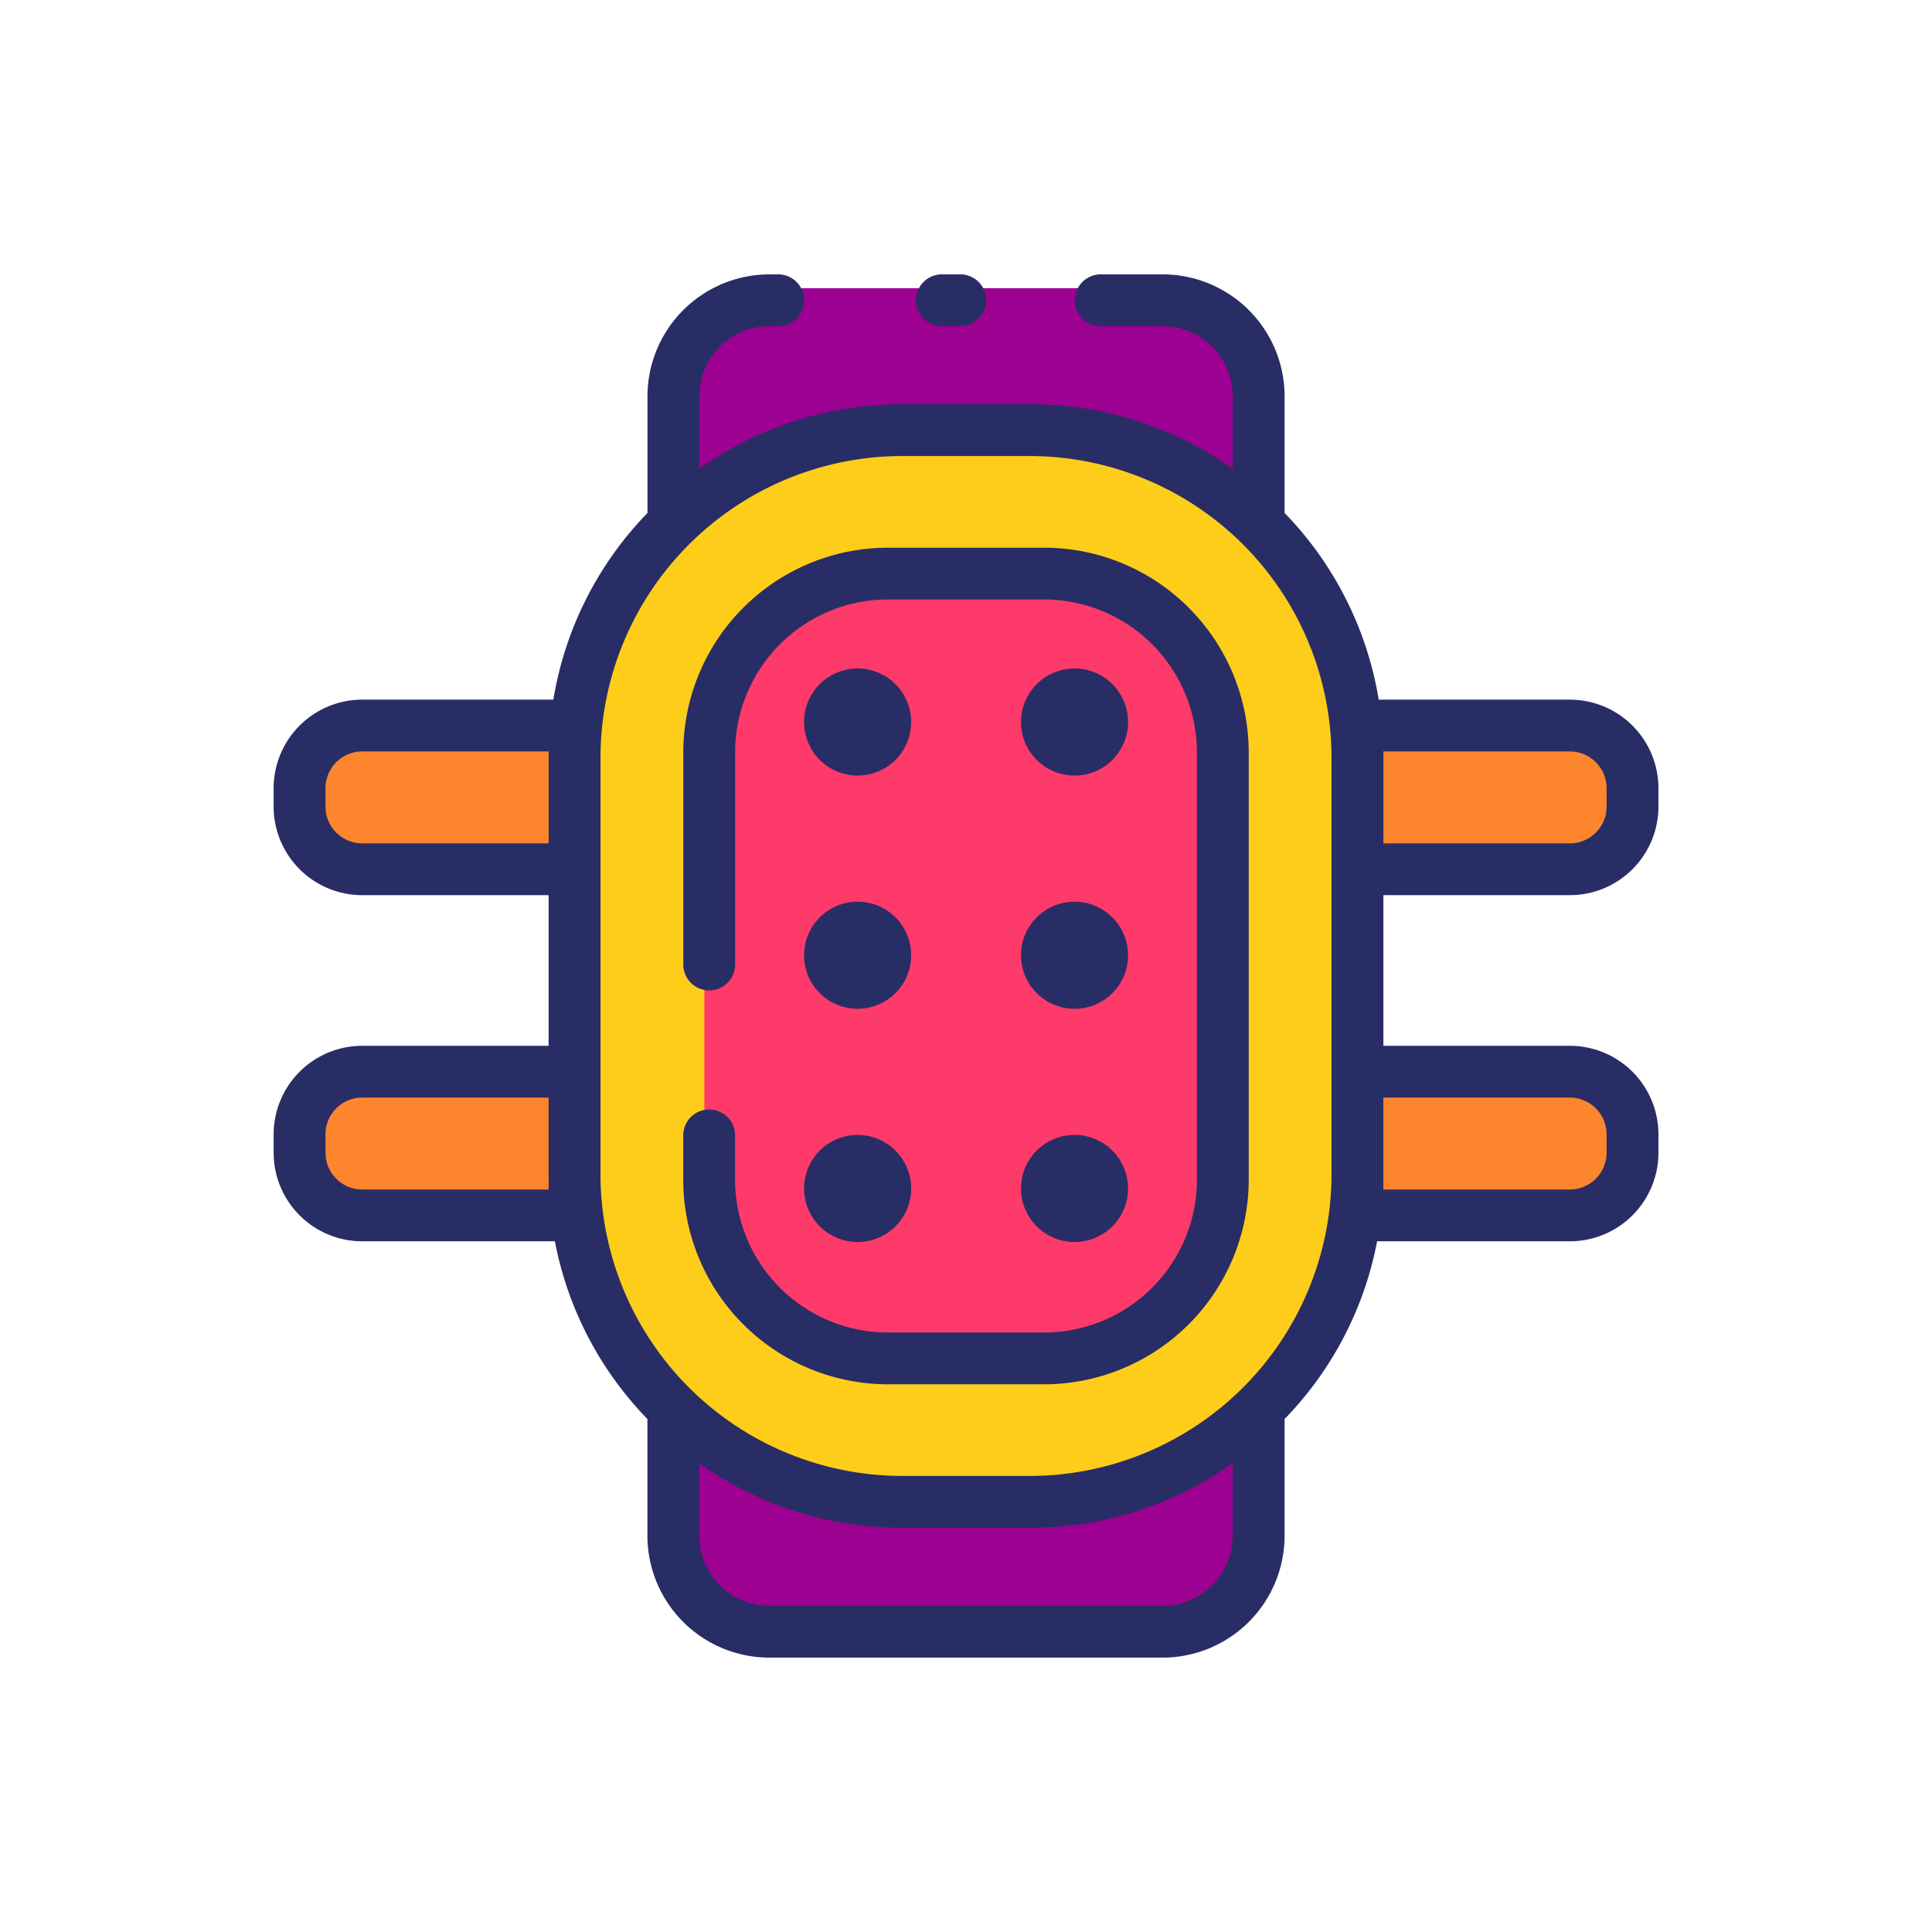 <svg height="512" viewBox="0 0 128 128" width="512" xmlns="http://www.w3.org/2000/svg"><g><g><path d="m90.435 49.939v28.3a22.155 22.155 0 0 1 -22.08 22.07h-8.7a22.155 22.155 0 0 1 -22.08-22.07v-28.3a22.155 22.155 0 0 1 22.08-22.07h8.7a22.155 22.155 0 0 1 22.08 22.07z" fill="#fecd1a"/><path d="m46.667 78.54v-28.9a12.075 12.075 0 0 1 12.075-12.076h10.525a12.075 12.075 0 0 1 12.075 12.075v28.9a12.075 12.075 0 0 1 -12.074 12.076h-10.526a12.075 12.075 0 0 1 -12.075-12.075z" fill="#fd3a69"/><path d="m83.765 25.574v8.605a21.978 21.978 0 0 0 -15.41-6.31h-8.7a21.978 21.978 0 0 0 -15.41 6.31v-8.6a6.485 6.485 0 0 1 6.485-6.485h26.55a6.486 6.486 0 0 1 6.485 6.48z" fill="#9d0191"/><path d="m83.765 94v8.6a6.485 6.485 0 0 1 -6.485 6.485h-26.55a6.484 6.484 0 0 1 -6.485-6.485v-8.6a21.978 21.978 0 0 0 15.41 6.31h8.7a21.978 21.978 0 0 0 15.41-6.31z" fill="#9d0191"/><g fill="#fc852d"><path d="m23.237 47.836h14.34a0 0 0 0 1 0 0v9.715a0 0 0 0 1 0 0h-14.34a4.233 4.233 0 0 1 -4.237-4.232v-1.25a4.233 4.233 0 0 1 4.237-4.233z"/><path d="m23.237 71.233h14.34a0 0 0 0 1 0 0v9.715a0 0 0 0 1 0 0h-14.34a4.233 4.233 0 0 1 -4.237-4.232v-1.25a4.233 4.233 0 0 1 4.237-4.233z"/><path d="m94.665 47.836h14.335a0 0 0 0 1 0 0v9.715a0 0 0 0 1 0 0h-14.335a4.232 4.232 0 0 1 -4.232-4.232v-1.25a4.233 4.233 0 0 1 4.232-4.233z" transform="matrix(-1 0 0 -1 199.437 105.387)"/><path d="m94.665 71.233h14.335a0 0 0 0 1 0 0v9.715a0 0 0 0 1 0 0h-14.335a4.232 4.232 0 0 1 -4.232-4.232v-1.25a4.233 4.233 0 0 1 4.232-4.233z" transform="matrix(-1 0 0 -1 199.437 152.181)"/></g><g fill="#282d66"><path d="m56.819 44.289a3.547 3.547 0 1 0 3.547 3.547 3.547 3.547 0 0 0 -3.547-3.547z"/><circle cx="71.191" cy="47.836" r="3.547"/><path d="m56.819 59.741a3.547 3.547 0 1 0 3.547 3.546 3.547 3.547 0 0 0 -3.547-3.546z"/><path d="m71.191 59.741a3.547 3.547 0 1 0 3.546 3.546 3.547 3.547 0 0 0 -3.546-3.546z"/><path d="m56.819 75.192a3.547 3.547 0 1 0 3.547 3.547 3.547 3.547 0 0 0 -3.547-3.547z"/><path d="m71.191 75.192a3.547 3.547 0 1 0 3.546 3.547 3.547 3.547 0 0 0 -3.546-3.547z"/></g></g><g fill="#282d66"><path d="m45.27 63.9a1.717 1.717 0 0 0 3.434 0v-14.064a10.138 10.138 0 0 1 10.132-10.12h10.328a10.137 10.137 0 0 1 10.136 10.12v28.328a10.137 10.137 0 0 1 -10.132 10.12h-10.332a10.138 10.138 0 0 1 -10.136-10.12v-2.94a1.717 1.717 0 0 0 -3.434 0v2.94a13.573 13.573 0 0 0 13.566 13.55h10.332a13.573 13.573 0 0 0 13.567-13.55v-28.328a13.573 13.573 0 0 0 -13.567-13.55h-10.328a13.573 13.573 0 0 0 -13.566 13.55z"/><path d="m62.442 21.609h1.141a1.716 1.716 0 1 0 0-3.431h-1.141a1.716 1.716 0 1 0 0 3.431z"/><path d="m104.005 59.307a5.873 5.873 0 0 0 5.871-5.864v-1.225a5.873 5.873 0 0 0 -5.871-5.864h-12.662a23.1 23.1 0 0 0 -6.235-12.368v-7.737a8.086 8.086 0 0 0 -8.081-8.071h-4.059a1.716 1.716 0 1 0 0 3.431h4.059a4.648 4.648 0 0 1 4.646 4.64v4.806a23.149 23.149 0 0 0 -13.4-4.271h-8.541a23.147 23.147 0 0 0 -13.4 4.271v-4.806a4.648 4.648 0 0 1 4.647-4.64h.538a1.716 1.716 0 1 0 0-3.431h-.538a8.086 8.086 0 0 0 -8.082 8.071v7.737a23.1 23.1 0 0 0 -6.235 12.368h-12.662a5.873 5.873 0 0 0 -5.871 5.864v1.225a5.873 5.873 0 0 0 5.871 5.864h12.347v9.98h-12.347a5.873 5.873 0 0 0 -5.871 5.864v1.225a5.873 5.873 0 0 0 5.871 5.863h12.762a23.114 23.114 0 0 0 6.13 11.775v7.736a8.086 8.086 0 0 0 8.082 8.072h26.053a8.086 8.086 0 0 0 8.081-8.072v-7.737a23.111 23.111 0 0 0 6.13-11.774h12.767a5.873 5.873 0 0 0 5.871-5.863v-1.225a5.873 5.873 0 0 0 -5.871-5.864h-12.352v-9.98zm-12.354-9.523h12.354a2.437 2.437 0 0 1 2.436 2.434v1.225a2.436 2.436 0 0 1 -2.436 2.433h-12.352v-5.745c0-.026 0-.051 0-.077zm-23.382-19.57a20.008 20.008 0 0 1 19.947 19.878v7.5.019 13.372.019 6.906a20.007 20.007 0 0 1 -19.947 19.877h-8.537a20.007 20.007 0 0 1 -19.948-19.877v-6.908-.019-13.37-.019-7.5a20.008 20.008 0 0 1 19.948-19.878zm-44.269 25.662a2.436 2.436 0 0 1 -2.436-2.433v-1.225a2.437 2.437 0 0 1 2.436-2.434h12.349v.27.077 5.745zm12.349 22.933h-12.349a2.437 2.437 0 0 1 -2.436-2.433v-1.225a2.437 2.437 0 0 1 2.436-2.434h12.347v5.152.077zm40.678 27.582h-26.053a4.649 4.649 0 0 1 -4.647-4.641v-4.806a23.143 23.143 0 0 0 13.405 4.272h8.537a23.151 23.151 0 0 0 13.4-4.271v4.805a4.649 4.649 0 0 1 -4.642 4.641zm26.978-33.674a2.437 2.437 0 0 1 2.436 2.434v1.225a2.437 2.437 0 0 1 -2.436 2.433h-12.354v-.863c0-.026 0-.051 0-.077v-5.152z"/></g></g></svg>